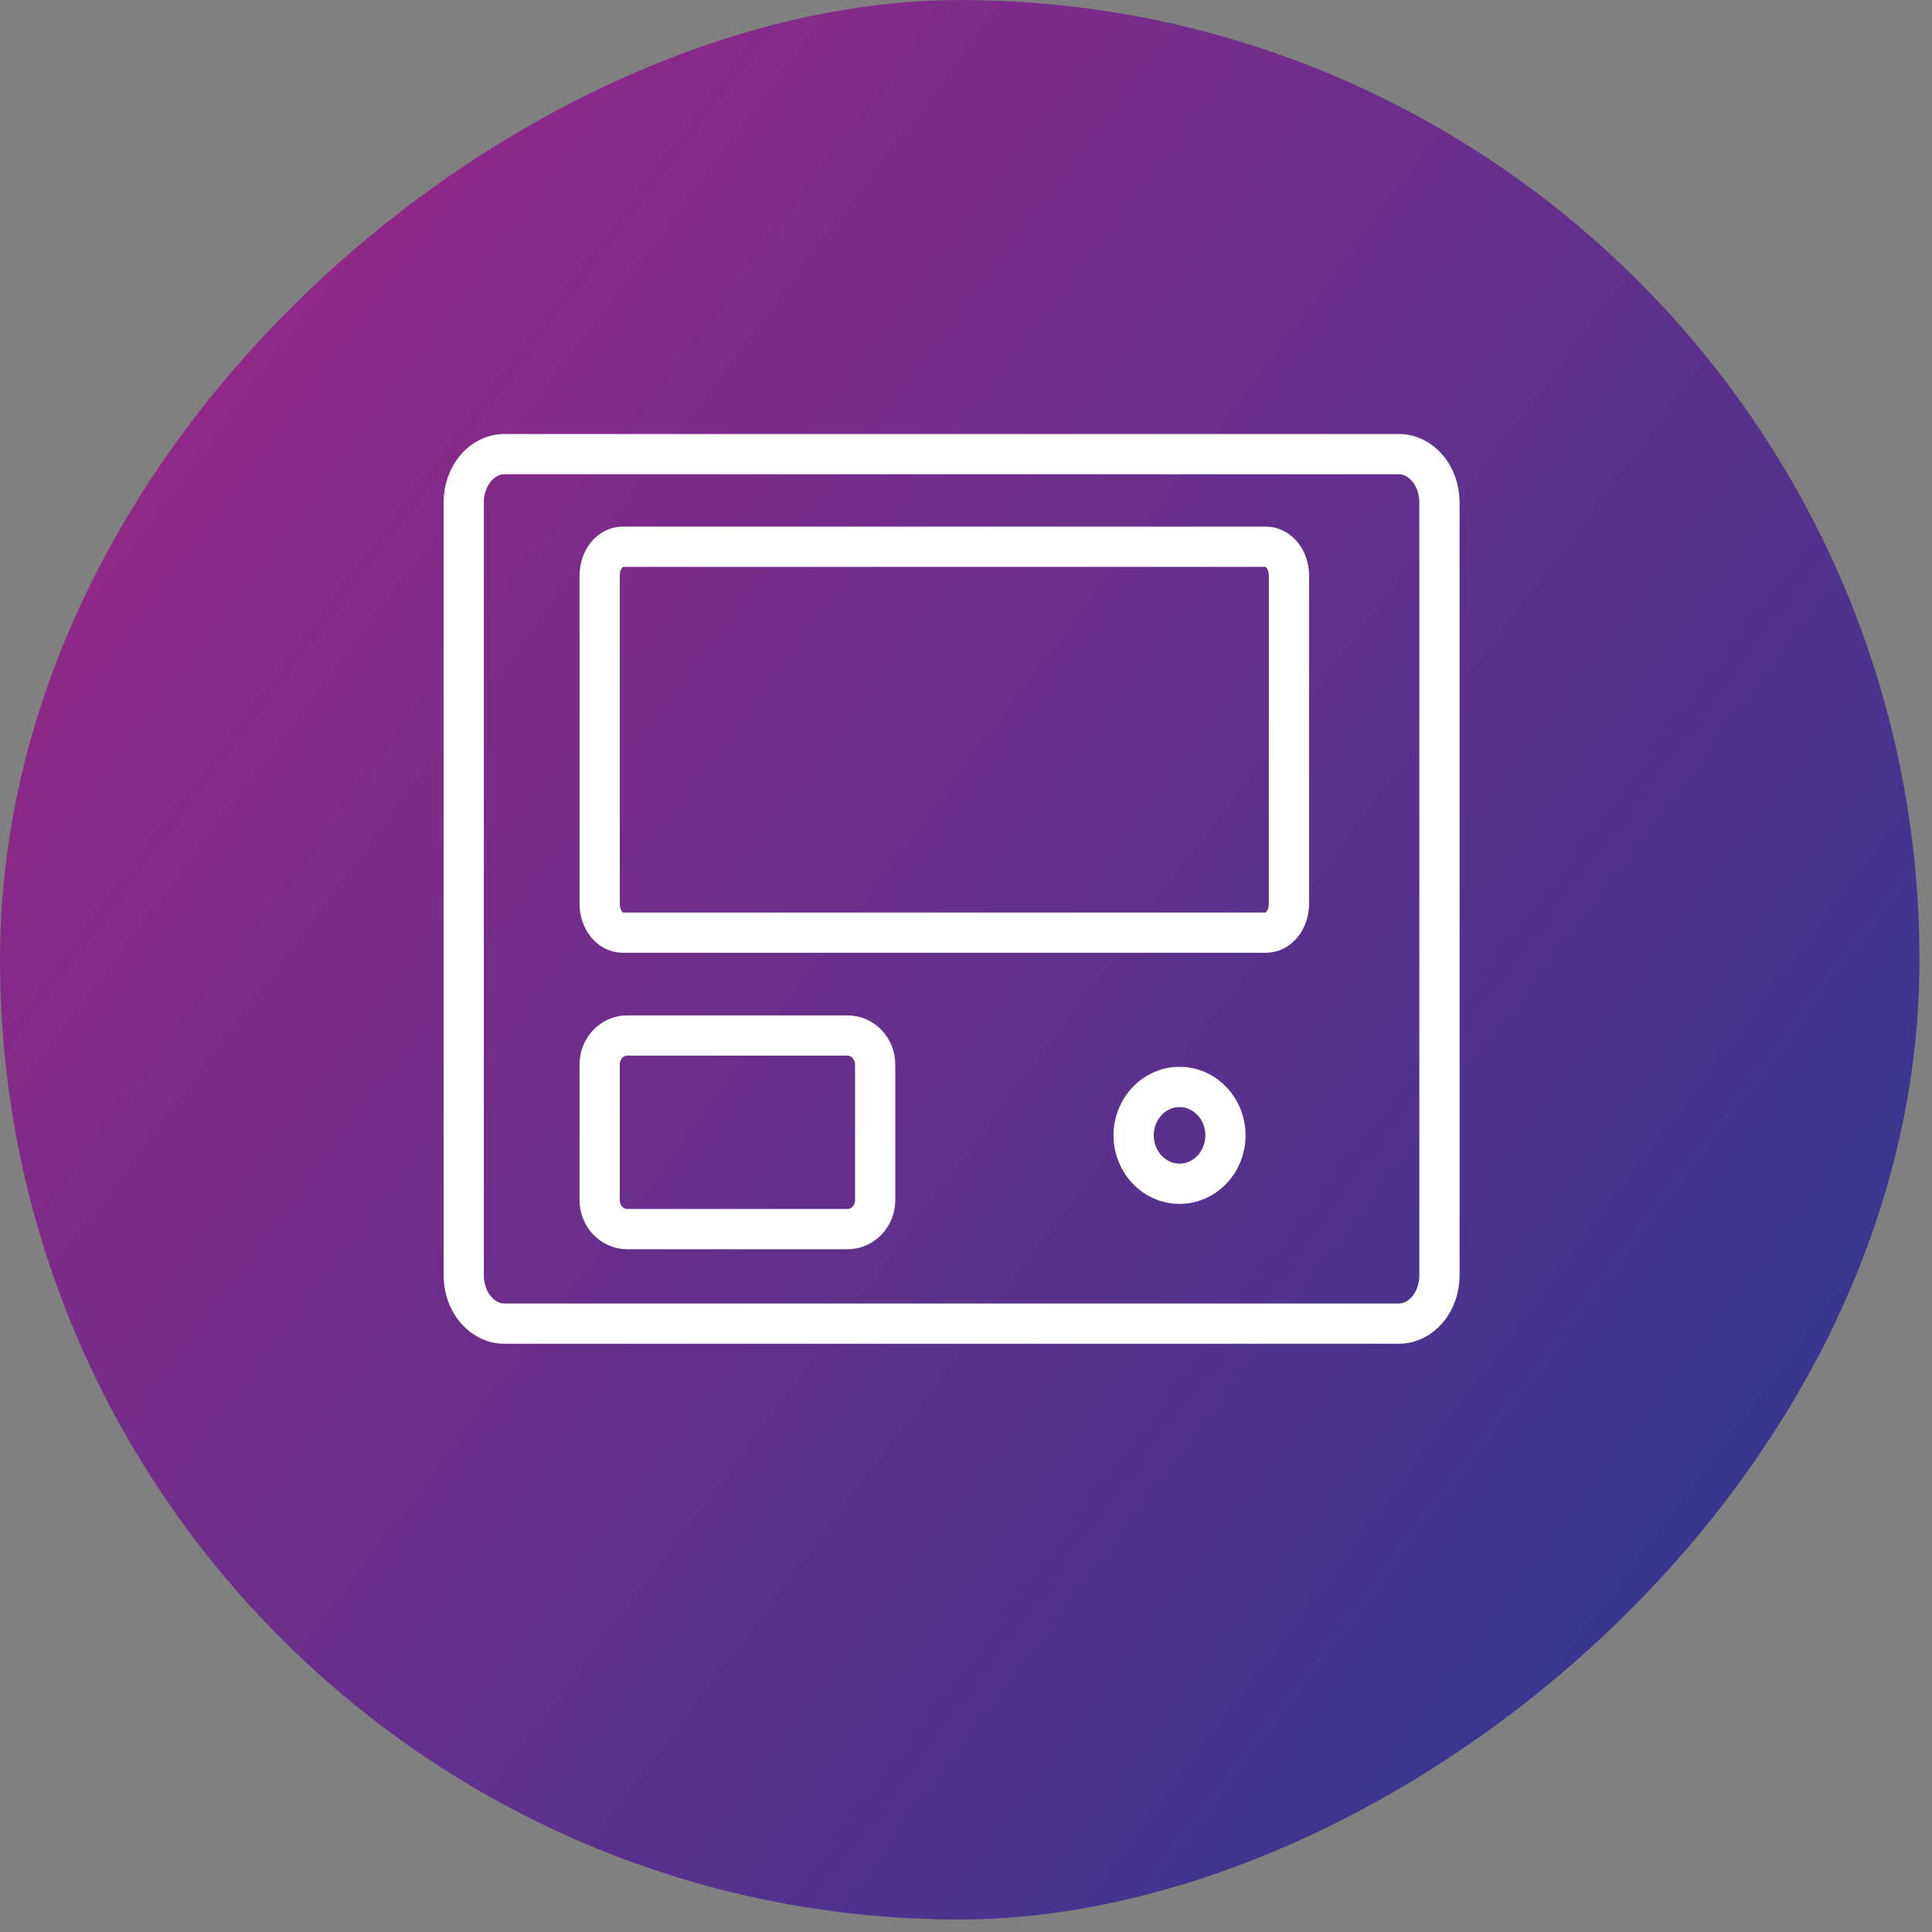 <svg width="48" height="48" viewBox="0 0 48 48" fill="none" xmlns="http://www.w3.org/2000/svg">
<rect x="0" y="0" width="48" height="48" fill="#808080" stroke="none"/>
<rect y="47.69" width="47.689" height="47.689" rx="23.845" transform="rotate(-90 0 47.69)" fill="url(#paint0_linear_704_10052)"/>
<path d="M34.753 11.283H12.531C11.973 11.283 11.521 11.82 11.521 12.483V31.685C11.521 32.348 11.973 32.885 12.531 32.885H34.753C35.311 32.885 35.763 32.348 35.763 31.685V12.483C35.763 11.82 35.311 11.283 34.753 11.283Z" stroke="white"/>
<path d="M31.453 13.584H15.469C15.154 13.584 14.898 13.906 14.898 14.303V22.451C14.898 22.849 15.154 23.171 15.469 23.171H31.453C31.769 23.171 32.024 22.849 32.024 22.451V14.303C32.024 13.906 31.769 13.584 31.453 13.584Z" stroke="white"/>
<path d="M21.058 25.727H15.583C15.205 25.727 14.898 26.05 14.898 26.448V29.815C14.898 30.214 15.205 30.537 15.583 30.537H21.058C21.436 30.537 21.743 30.214 21.743 29.815V26.448C21.743 26.05 21.436 25.727 21.058 25.727Z" stroke="white"/>
<path d="M29.305 29.41C29.936 29.41 30.446 28.872 30.446 28.208C30.446 27.544 29.936 27.005 29.305 27.005C28.675 27.005 28.165 27.544 28.165 28.208C28.165 28.872 28.675 29.41 29.305 29.41Z" stroke="white"/>
<defs>
<linearGradient id="paint0_linear_704_10052" x1="40.079" y1="47.689" x2="3.647" y2="96.222" gradientUnits="userSpaceOnUse">
<stop stop-color="#9A2686"/>
<stop offset="1" stop-color="#293992"/>
</linearGradient>
</defs>
</svg>
